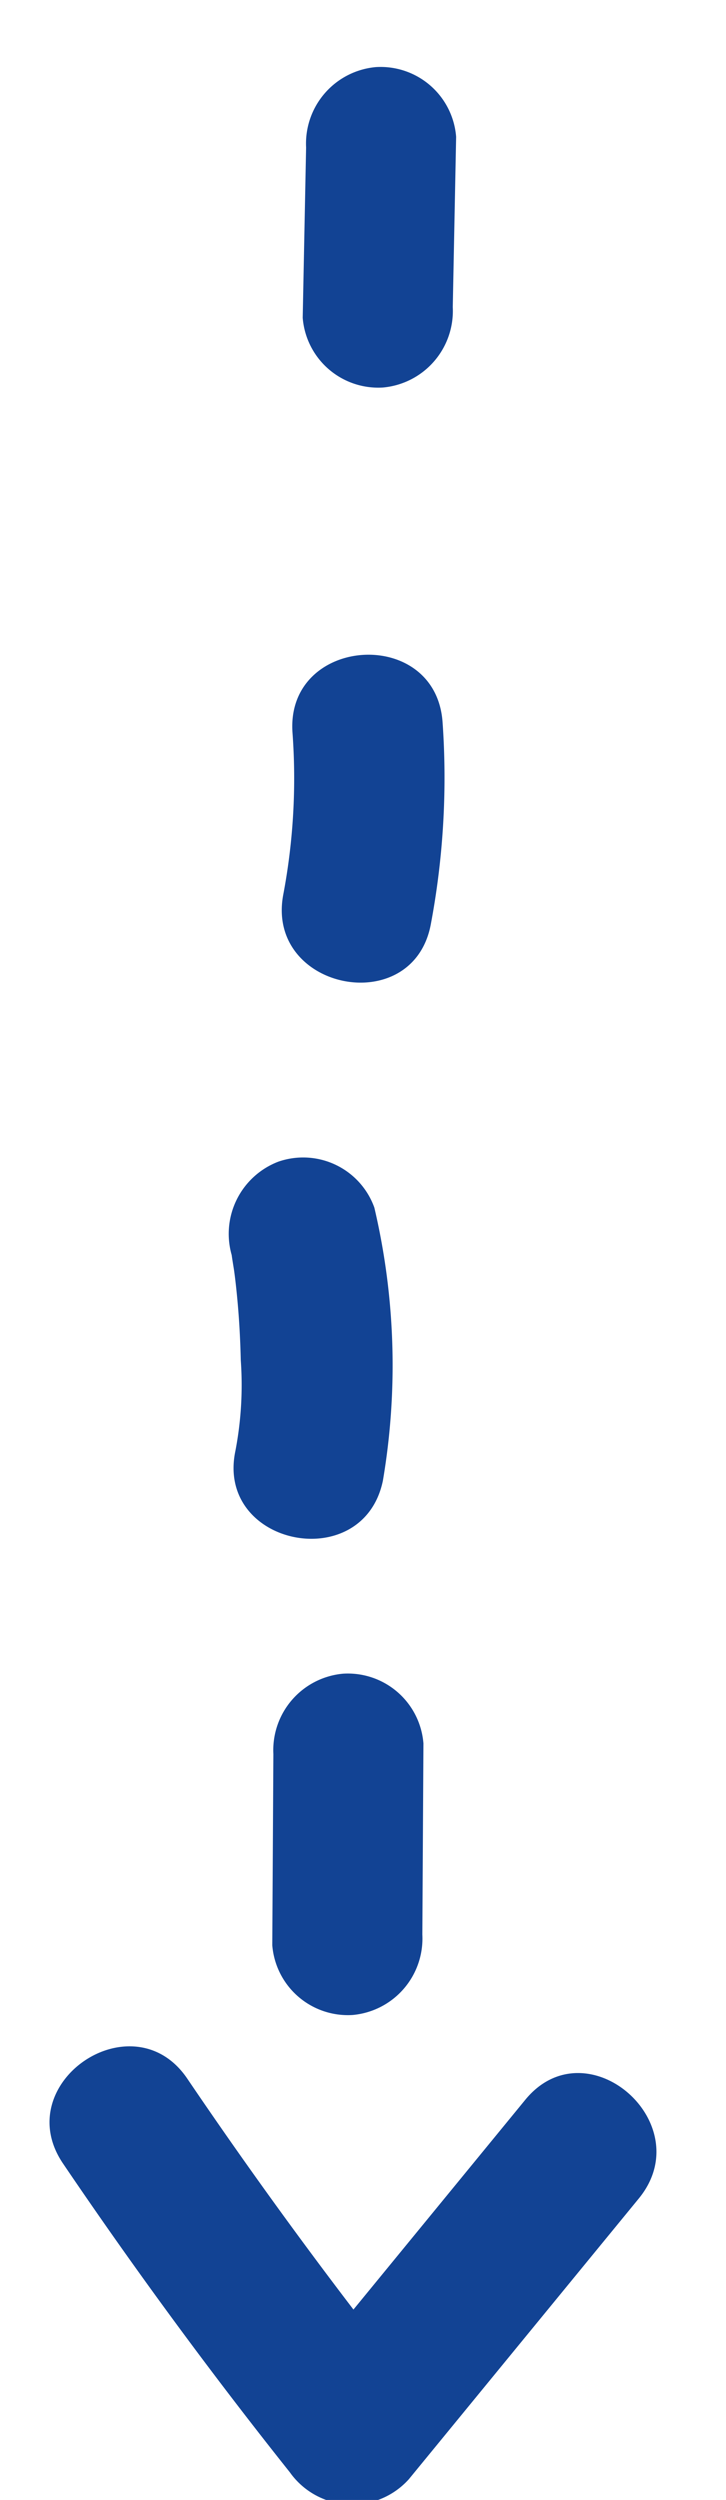 <svg xmlns="http://www.w3.org/2000/svg" width="19.975" height="68.753" viewBox="0 0 19.975 68.753">
  <g id="Group_161858" data-name="Group 161858" transform="matrix(-0.629, 0.777, -0.777, -0.629, -1498.604, 3984.099)">
    <path id="Path_1544" data-name="Path 1544" d="M-4028.234,1349.6l-3.7,2.876a2.085,2.085,0,0,0-.1,2.925,2.113,2.113,0,0,0,2.926.1l3.7-2.875a2.086,2.086,0,0,0,.1-2.926A2.114,2.114,0,0,0-4028.234,1349.6Z" transform="translate(-13.852 -22.173)" fill="#124394"/>
    <path id="Path_1545" data-name="Path 1545" d="M-4006.847,1333.295a21.778,21.778,0,0,0-4.527,3.248c-1.947,1.819.874,4.849,2.824,3.028a17.191,17.191,0,0,1,3.622-2.605C-4002.581,1335.7-4004.5,1332.03-4006.847,1333.295Z" transform="translate(-21.661 -16.082)" fill="#124394"/>
    <path id="Path_1546" data-name="Path 1546" d="M-3986.835,1319.425a18.962,18.962,0,0,0-5.693,4.911,2.082,2.082,0,0,0,.679,2.848,2.126,2.126,0,0,0,2.848-.68c-.223.274.21-.218.255-.265.179-.191.365-.377.552-.56.4-.391.817-.767,1.244-1.129a9.6,9.6,0,0,1,2.034-1.455C-3982.542,1321.874-3984.465,1318.206-3986.835,1319.425Z" transform="translate(-28.946 -10.818)" fill="#124394"/>
    <path id="Path_1547" data-name="Path 1547" d="M-3971.512,1305.214l-4.107,3.286a2.088,2.088,0,0,0-.1,2.926,2.112,2.112,0,0,0,2.926.1l4.107-3.286a2.088,2.088,0,0,0,.1-2.926A2.111,2.111,0,0,0-3971.512,1305.214Z" transform="translate(-35.248 -5.307)" fill="#124394"/>
    <path id="Path_1548" data-name="Path 1548" d="M-3956.826,1290.769l-9.985-.06c-2.664-.016-2.815,4.122-.144,4.137l7.459.045q-.921,3.8-2.06,7.552c-.774,2.549,3.19,3.746,3.967,1.189q1.534-5.05,2.675-10.2A2.1,2.1,0,0,0-3956.826,1290.769Z" transform="translate(-38.054 0)" fill="#124394"/>
  </g>
</svg>
